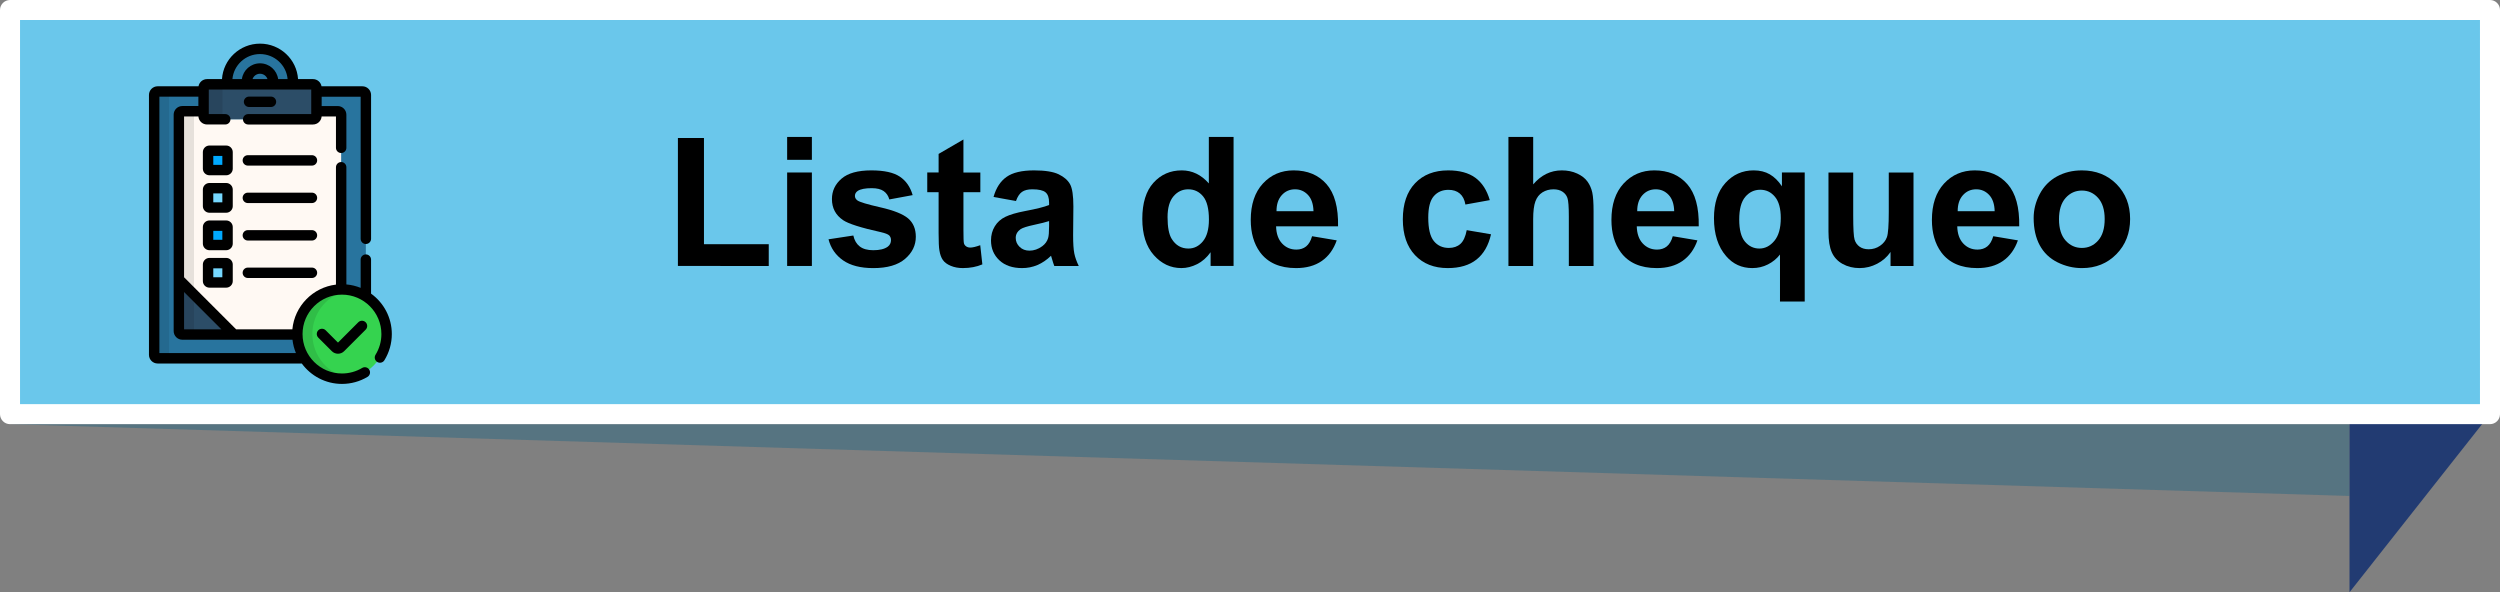 <?xml version="1.0" encoding="utf-8"?>
<!-- Generator: Adobe Illustrator 21.0.0, SVG Export Plug-In . SVG Version: 6.00 Build 0)  -->
<svg version="1.1" id="Capa_1" xmlns="http://www.w3.org/2000/svg" xmlns:xlink="http://www.w3.org/1999/xlink" x="0px" y="0px"
	 viewBox="0 0 249.637 59.139" style="enable-background:new 0 0 249.637 59.139;" xml:space="preserve">
<rect x="0" y="0" width="249.637" height="59.139" fill="#808080" stroke="none"/>
<polygon id="XMLID_1363_" style="opacity:0.5;fill:#2C6882;" points="234.61,49.524 1,42.354 234.61,42.354 "/>
<g id="XMLID_9_">
	<g id="XMLID_3028_">
		<polygon id="XMLID_3029_" style="fill-rule:evenodd;clip-rule:evenodd;fill:#223B72;" points="234.61,59.139 248.637,41.354 
			238.212,21.185 234.61,21.188 		"/>
	</g>
	<g>
		
			<rect id="XMLID_2_" x="1" y="1" style="fill-rule:evenodd;clip-rule:evenodd;fill:#6AC7EB;" width="247.637" height="40.353"/>
		<path style="fill:#FFFFFF;" d="M248.637,42.354H1c-0.552,0-1-0.448-1-1V1c0-0.552,0.448-1,1-1h247.637
			c0.553,0,1,0.448,1,1v40.353C249.637,41.906,249.19,42.354,248.637,42.354z M2,40.354h245.637V2H2V40.354z"/>
	</g>
	<g>
		<path d="M67.692,26.558V13.779h2.602v10.608h6.469v2.171H67.692z"/>
		<path d="M78.6,15.959v-2.285h2.47v2.285H78.6z M78.6,26.558v-9.334h2.47v9.334H78.6z"/>
		<path d="M82.731,23.895l2.478-0.378c0.105,0.48,0.319,0.846,0.642,1.094c0.322,0.25,0.773,0.374,1.353,0.374
			c0.639,0,1.119-0.117,1.441-0.352c0.217-0.164,0.325-0.384,0.325-0.659c0-0.188-0.059-0.343-0.176-0.466
			c-0.123-0.117-0.398-0.226-0.826-0.325c-1.992-0.44-3.255-0.841-3.788-1.204
			c-0.738-0.504-1.107-1.204-1.107-2.101c0-0.809,0.319-1.488,0.958-2.039s1.629-0.826,2.971-0.826
			c1.277,0,2.227,0.208,2.848,0.624s1.049,1.031,1.283,1.846l-2.329,0.431c-0.1-0.363-0.289-0.642-0.567-0.835
			s-0.675-0.29-1.191-0.29c-0.65,0-1.116,0.091-1.397,0.273c-0.188,0.129-0.281,0.296-0.281,0.501
			c0,0.176,0.082,0.325,0.246,0.448c0.223,0.164,0.992,0.396,2.307,0.694s2.234,0.665,2.755,1.099
			c0.516,0.44,0.773,1.052,0.773,1.837c0,0.856-0.357,1.591-1.072,2.206s-1.772,0.923-3.173,0.923
			c-1.272,0-2.278-0.258-3.019-0.773S82.959,24.78,82.731,23.895z"/>
		<path d="M97.892,17.224v1.969h-1.688v3.762c0,0.762,0.016,1.206,0.048,1.332s0.105,0.23,0.22,0.311
			s0.253,0.123,0.417,0.123c0.229,0,0.56-0.079,0.993-0.237l0.211,1.916c-0.574,0.246-1.225,0.369-1.951,0.369
			c-0.445,0-0.847-0.074-1.204-0.225c-0.357-0.148-0.62-0.342-0.787-0.58c-0.167-0.236-0.283-0.558-0.347-0.962
			c-0.053-0.287-0.079-0.867-0.079-1.74v-4.069h-1.134v-1.969h1.134V15.37l2.478-1.441v3.296H97.892z"/>
		<path d="M101.451,20.072L99.21,19.668c0.252-0.902,0.685-1.57,1.301-2.004s1.529-0.65,2.742-0.65
			c1.102,0,1.922,0.131,2.461,0.391c0.539,0.262,0.918,0.593,1.138,0.994s0.33,1.138,0.33,2.21l-0.026,2.883
			c0,0.82,0.04,1.426,0.119,1.815s0.227,0.807,0.444,1.252h-2.443c-0.065-0.164-0.144-0.407-0.237-0.73
			c-0.041-0.146-0.07-0.243-0.088-0.29c-0.422,0.41-0.873,0.718-1.353,0.923s-0.993,0.308-1.538,0.308
			c-0.961,0-1.718-0.261-2.272-0.782s-0.831-1.181-0.831-1.978c0-0.527,0.126-0.998,0.378-1.41
			c0.252-0.414,0.605-0.731,1.059-0.949c0.454-0.221,1.109-0.412,1.964-0.576c1.154-0.217,1.954-0.419,2.399-0.606
			v-0.246c0-0.475-0.117-0.814-0.352-1.015c-0.234-0.203-0.677-0.304-1.327-0.304
			c-0.44,0-0.782,0.087-1.028,0.259C101.803,19.336,101.603,19.639,101.451,20.072z M104.756,22.076
			c-0.316,0.105-0.817,0.231-1.503,0.378s-1.134,0.29-1.345,0.431c-0.322,0.229-0.483,0.519-0.483,0.87
			c0,0.346,0.129,0.644,0.387,0.896s0.586,0.378,0.984,0.378c0.445,0,0.87-0.146,1.274-0.44
			c0.299-0.223,0.495-0.495,0.589-0.817c0.065-0.211,0.097-0.612,0.097-1.204V22.076z"/>
		<path d="M123.178,26.558h-2.294v-1.371c-0.381,0.533-0.831,0.931-1.349,1.191
			c-0.519,0.26-1.042,0.391-1.569,0.391c-1.072,0-1.991-0.432-2.755-1.297c-0.765-0.863-1.147-2.069-1.147-3.616
			c0-1.582,0.372-2.784,1.116-3.608c0.744-0.822,1.685-1.234,2.821-1.234c1.043,0,1.945,0.434,2.707,1.301v-4.641
			h2.47V26.558z M116.586,21.689c0,0.996,0.138,1.717,0.413,2.162c0.398,0.644,0.955,0.967,1.67,0.967
			c0.568,0,1.052-0.242,1.45-0.725c0.398-0.484,0.598-1.206,0.598-2.167c0-1.072-0.193-1.844-0.58-2.315
			s-0.882-0.708-1.485-0.708c-0.586,0-1.077,0.233-1.472,0.698C116.784,20.068,116.586,20.764,116.586,21.689z"/>
		<path d="M131.018,23.588l2.461,0.413c-0.316,0.902-0.816,1.59-1.498,2.062c-0.683,0.472-1.537,0.707-2.562,0.707
			c-1.623,0-2.824-0.53-3.603-1.591c-0.615-0.85-0.923-1.922-0.923-3.217c0-1.547,0.404-2.758,1.213-3.634
			s1.831-1.315,3.067-1.315c1.389,0,2.484,0.459,3.287,1.375c0.803,0.918,1.187,2.322,1.151,4.215h-6.188
			c0.018,0.732,0.217,1.303,0.598,1.709c0.381,0.408,0.856,0.611,1.424,0.611c0.387,0,0.712-0.105,0.976-0.316
			S130.883,24.057,131.018,23.588z M131.158,21.092c-0.018-0.715-0.202-1.258-0.554-1.631
			c-0.352-0.371-0.779-0.558-1.283-0.558c-0.539,0-0.984,0.196-1.336,0.589s-0.524,0.926-0.519,1.6H131.158z"/>
		<path d="M148.763,19.984l-2.435,0.44c-0.082-0.486-0.269-0.853-0.559-1.099s-0.666-0.369-1.129-0.369
			c-0.615,0-1.106,0.213-1.473,0.638s-0.549,1.135-0.549,2.131c0,1.107,0.185,1.89,0.558,2.347
			s0.872,0.685,1.499,0.685c0.469,0,0.853-0.133,1.151-0.399s0.51-0.726,0.633-1.376l2.426,0.413
			c-0.252,1.113-0.735,1.954-1.45,2.522s-1.673,0.853-2.874,0.853c-1.365,0-2.454-0.431-3.266-1.292
			s-1.217-2.054-1.217-3.577c0-1.541,0.407-2.74,1.222-3.6c0.815-0.857,1.916-1.287,3.305-1.287
			c1.137,0,2.04,0.245,2.711,0.734S148.47,18.982,148.763,19.984z"/>
		<path d="M153.096,13.674v4.737c0.797-0.932,1.749-1.397,2.856-1.397c0.568,0,1.081,0.105,1.538,0.316
			s0.801,0.48,1.032,0.809s0.39,0.691,0.475,1.09s0.128,1.017,0.128,1.855v5.476h-2.47v-4.931
			c0-0.979-0.047-1.6-0.141-1.863s-0.26-0.473-0.497-0.628s-0.534-0.233-0.892-0.233
			c-0.41,0-0.776,0.1-1.099,0.299s-0.559,0.5-0.708,0.901s-0.224,0.994-0.224,1.779v4.676h-2.47V13.674H153.096z
			"/>
		<path d="M167.035,23.588l2.461,0.413c-0.316,0.902-0.816,1.59-1.499,2.062s-1.536,0.707-2.562,0.707
			c-1.623,0-2.824-0.53-3.603-1.591c-0.615-0.85-0.923-1.922-0.923-3.217c0-1.547,0.404-2.758,1.213-3.634
			s1.831-1.315,3.067-1.315c1.389,0,2.484,0.459,3.287,1.375c0.803,0.918,1.187,2.322,1.151,4.215h-6.188
			c0.018,0.732,0.217,1.303,0.598,1.709c0.381,0.408,0.856,0.611,1.424,0.611c0.387,0,0.712-0.105,0.976-0.316
			S166.9,24.057,167.035,23.588z M167.176,21.092c-0.018-0.715-0.202-1.258-0.554-1.631
			c-0.352-0.371-0.779-0.558-1.283-0.558c-0.539,0-0.984,0.196-1.336,0.589s-0.524,0.926-0.519,1.6H167.176z"/>
		<path d="M177.74,30.109v-4.693c-0.322,0.416-0.724,0.746-1.204,0.988c-0.48,0.243-0.999,0.365-1.556,0.365
			c-1.06,0-1.934-0.398-2.619-1.195c-0.809-0.932-1.213-2.194-1.213-3.788c0-1.5,0.379-2.67,1.138-3.511
			s1.701-1.262,2.826-1.262c0.621,0,1.158,0.132,1.612,0.396s0.857,0.662,1.209,1.195v-1.38h2.276v12.885H177.74z
			 M177.819,21.777c0-0.955-0.195-1.666-0.585-2.131c-0.39-0.467-0.877-0.699-1.463-0.699
			c-0.598,0-1.098,0.237-1.499,0.712s-0.602,1.228-0.602,2.259c0,1.025,0.193,1.766,0.58,2.219
			c0.387,0.455,0.864,0.682,1.433,0.682s1.066-0.255,1.494-0.765S177.819,22.785,177.819,21.777z"/>
		<path d="M188.779,26.558v-1.397c-0.34,0.498-0.787,0.891-1.341,1.178s-1.138,0.431-1.753,0.431
			c-0.627,0-1.19-0.138-1.688-0.413s-0.858-0.662-1.081-1.16s-0.334-1.187-0.334-2.065v-5.906h2.47v4.289
			c0,1.312,0.045,2.117,0.136,2.412c0.091,0.297,0.257,0.531,0.497,0.703c0.24,0.174,0.545,0.26,0.914,0.26
			c0.422,0,0.8-0.115,1.134-0.348c0.334-0.231,0.562-0.518,0.685-0.861c0.123-0.342,0.185-1.182,0.185-2.518
			v-3.938h2.47v9.334H188.779z"/>
		<path d="M199.036,23.588l2.461,0.413c-0.316,0.902-0.816,1.59-1.499,2.062s-1.536,0.707-2.562,0.707
			c-1.623,0-2.824-0.53-3.603-1.591c-0.615-0.85-0.923-1.922-0.923-3.217c0-1.547,0.404-2.758,1.213-3.634
			s1.831-1.315,3.067-1.315c1.389,0,2.484,0.459,3.287,1.375c0.803,0.918,1.187,2.322,1.151,4.215h-6.188
			c0.018,0.732,0.217,1.303,0.598,1.709c0.381,0.408,0.856,0.611,1.424,0.611c0.387,0,0.712-0.105,0.976-0.316
			S198.901,24.057,199.036,23.588z M199.177,21.092c-0.018-0.715-0.202-1.258-0.554-1.631
			c-0.352-0.371-0.779-0.558-1.283-0.558c-0.539,0-0.984,0.196-1.336,0.589s-0.524,0.926-0.519,1.6H199.177z"/>
		<path d="M203.07,21.76c0-0.82,0.202-1.614,0.606-2.382s0.977-1.353,1.718-1.758s1.569-0.606,2.483-0.606
			c1.412,0,2.569,0.459,3.472,1.375c0.902,0.918,1.353,2.076,1.353,3.477c0,1.412-0.456,2.583-1.367,3.512
			s-2.058,1.393-3.44,1.393c-0.856,0-1.672-0.193-2.448-0.58s-1.366-0.953-1.77-1.701
			C203.273,23.742,203.07,22.832,203.07,21.76z M205.602,21.892c0,0.926,0.22,1.635,0.659,2.127
			s0.981,0.738,1.626,0.738s1.185-0.246,1.621-0.738s0.655-1.207,0.655-2.144c0-0.914-0.219-1.617-0.655-2.109
			s-0.977-0.738-1.621-0.738s-1.187,0.246-1.626,0.738S205.602,20.966,205.602,21.892z"/>
	</g>
</g>
<g>
	<path style="fill:#28749E;" d="M36.185,9.136h-4.586v2.429c0,0.191-0.156,0.347-0.347,0.347H20.674
		c-0.191,0-0.347-0.156-0.347-0.347V9.136h-4.586c-0.191,0-0.347,0.156-0.347,0.347v25.948
		c0,0.191,0.156,0.347,0.347,0.347h14.664c-0.451-0.697-0.715-1.527-0.715-2.419c0-2.462,1.995-4.457,4.457-4.457
		c0.877,0,1.694,0.254,2.384,0.692V9.483C36.532,9.292,36.376,9.136,36.185,9.136z"/>
	<g style="opacity:0.1;">
		<path d="M16.888,35.431V9.483c0-0.191,0.156-0.347,0.347-0.347h-1.494c-0.191,0-0.347,0.156-0.347,0.347v25.948
			c0,0.191,0.156,0.347,0.347,0.347h1.494C17.044,35.778,16.888,35.622,16.888,35.431z"/>
	</g>
	<path style="fill:#FFF9F3;" d="M33.721,11.107h-2.122v0.458c0,0.191-0.156,0.347-0.347,0.347H20.674
		c-0.191,0-0.347-0.156-0.347-0.347v-0.458h-2.122c-0.191,0-0.346,0.156-0.346,0.346v21.604
		c0,0.191,0.156,0.346,0.346,0.346h11.486c-0-0.015-0.001-0.031-0.001-0.046c0-2.434,1.952-4.412,4.376-4.455
		V11.454C34.067,11.263,33.911,11.107,33.721,11.107z"/>
	<path style="fill:#2C4D67;" d="M17.86,27.901v5.157c0,0.191,0.156,0.346,0.346,0.346h5.156L17.86,27.901z"/>
	<g style="opacity:0.1;">
		<path d="M19.372,33.058V11.454c0-0.191,0.156-0.346,0.346-0.346h-1.512c-0.191,0-0.346,0.156-0.346,0.346v21.604
			c0,0.191,0.156,0.346,0.346,0.346h1.512C19.528,33.404,19.372,33.249,19.372,33.058z"/>
	</g>
	<path style="fill:#28749E;" d="M29.237,8.418c0.008-0.091,0.013-0.184,0.013-0.277c0-1.802-1.471-3.263-3.286-3.263
		c-1.815,0-3.286,1.461-3.286,3.263c0,0.093,0.005,0.186,0.013,0.277H29.237z"/>
	<circle style="fill:#35D34F;" cx="34.148" cy="33.358" r="4.457"/>
	<g style="opacity:0.1;">
		<path d="M31.192,33.359c0-2.206,1.603-4.036,3.707-4.393c-0.244-0.041-0.494-0.064-0.75-0.064
			c-2.462,0-4.457,1.996-4.457,4.457c0,2.462,1.995,4.457,4.457,4.457c0.256,0,0.506-0.023,0.75-0.064
			C32.794,37.395,31.192,35.564,31.192,33.359z"/>
	</g>
	<path style="fill:#2C4D67;" d="M31.599,11.565c0,0.191-0.156,0.347-0.347,0.347H20.674
		c-0.191,0-0.347-0.156-0.347-0.347V8.765c0-0.191,0.156-0.347,0.347-0.347h10.578c0.191,0,0.347,0.156,0.347,0.347
		V11.565z"/>
	<g style="opacity:0.1;">
		<path d="M22.215,11.565V8.765c0-0.191,0.156-0.347,0.347-0.347h-1.888c-0.191,0-0.347,0.156-0.347,0.347v2.8
			c0,0.191,0.156,0.347,0.347,0.347h1.888C22.371,11.912,22.215,11.756,22.215,11.565z"/>
	</g>
	<path style="fill:#00A9FF;" d="M22.722,16.843c0,0.076-0.062,0.139-0.139,0.139h-1.668
		c-0.076,0-0.139-0.062-0.139-0.139v-1.653c0-0.076,0.062-0.139,0.139-0.139h1.668
		c0.076,0,0.139,0.062,0.139,0.139V16.843z"/>
	<path style="fill:#76D8FF;" d="M22.722,20.584c0,0.076-0.062,0.139-0.139,0.139h-1.668
		c-0.076,0-0.139-0.062-0.139-0.139v-1.653c0-0.076,0.062-0.139,0.139-0.139h1.668
		c0.076,0,0.139,0.062,0.139,0.139V20.584z"/>
	<path style="fill:#00A9FF;" d="M22.722,24.325c0,0.076-0.062,0.139-0.139,0.139h-1.668
		c-0.076,0-0.139-0.062-0.139-0.139v-1.654c0-0.076,0.062-0.139,0.139-0.139h1.668
		c0.076,0,0.139,0.062,0.139,0.139V24.325z"/>
	<path style="fill:#76D8FF;" d="M22.722,28.066c0,0.076-0.062,0.139-0.139,0.139h-1.668
		c-0.076,0-0.139-0.062-0.139-0.139v-1.654c0-0.076,0.062-0.139,0.139-0.139h1.668
		c0.076,0,0.139,0.062,0.139,0.139V28.066z"/>
	<path d="M23.242,15.19c0-0.363-0.295-0.659-0.659-0.659h-1.668c-0.363,0-0.659,0.295-0.659,0.659v1.654
		c0,0.363,0.295,0.659,0.659,0.659h1.668c0.363,0,0.659-0.295,0.659-0.659V15.19z M22.202,16.462h-0.905v-0.891
		h0.905V16.462z"/>
	<path d="M31.15,15.496H24.748c-0.287,0-0.52,0.233-0.52,0.52c0,0.287,0.233,0.52,0.52,0.52h6.402
		c0.287,0,0.52-0.233,0.52-0.52C31.67,15.729,31.437,15.496,31.15,15.496z"/>
	<path d="M23.242,18.931c0-0.363-0.295-0.659-0.659-0.659h-1.668c-0.363,0-0.659,0.295-0.659,0.659v1.654
		c0,0.363,0.295,0.659,0.659,0.659h1.668c0.363,0,0.659-0.295,0.659-0.659V18.931z M22.202,20.203h-0.905v-0.891
		h0.905V20.203z"/>
	<path d="M31.15,19.237H24.748c-0.287,0-0.52,0.233-0.52,0.52s0.233,0.52,0.52,0.52h6.402
		c0.287,0,0.52-0.233,0.52-0.52S31.437,19.237,31.15,19.237z"/>
	<path d="M23.242,22.672c0-0.363-0.295-0.659-0.659-0.659h-1.668c-0.363,0-0.659,0.295-0.659,0.659v1.654
		c0,0.363,0.295,0.659,0.659,0.659h1.668c0.363,0,0.659-0.295,0.659-0.659V22.672z M22.202,23.944h-0.905v-0.891
		h0.905V23.944z"/>
	<path d="M31.15,22.979H24.748c-0.287,0-0.52,0.233-0.52,0.52s0.233,0.52,0.52,0.52h6.402
		c0.287,0,0.52-0.233,0.52-0.52S31.437,22.979,31.15,22.979z"/>
	<path d="M22.583,25.754h-1.668c-0.363,0-0.659,0.295-0.659,0.659v1.653c0,0.363,0.295,0.659,0.659,0.659h1.668
		c0.363,0,0.659-0.295,0.659-0.659v-1.653C23.242,26.05,22.947,25.754,22.583,25.754z M22.202,27.685h-0.905v-0.891
		h0.905V27.685z"/>
	<path d="M31.15,26.72H24.748c-0.287,0-0.52,0.233-0.52,0.52s0.233,0.52,0.52,0.52h6.402
		c0.287,0,0.52-0.233,0.52-0.52C31.67,26.952,31.437,26.72,31.15,26.72z"/>
	<path d="M37.667,36.143c0.244,0.151,0.565,0.076,0.716-0.169c0.485-0.785,0.742-1.689,0.742-2.616
		c0-1.661-0.819-3.134-2.073-4.038v-3.397c0-0.287-0.233-0.52-0.52-0.52s-0.52,0.233-0.52,0.52v2.821
		c-0.447-0.181-0.925-0.299-1.425-0.343v-11.701c0-0.287-0.233-0.52-0.52-0.52s-0.52,0.233-0.52,0.52V28.419
		c-2.307,0.279-4.132,2.141-4.353,4.465h-5.616L18.38,27.686V11.627h1.431c0.032,0.449,0.407,0.804,0.864,0.804
		h1.818c0.287,0,0.52-0.233,0.52-0.52s-0.233-0.52-0.52-0.52h-1.645V8.938h10.231v2.454H24.781
		c-0.287,0-0.52,0.233-0.52,0.52s0.233,0.52,0.52,0.52h6.471c0.457,0,0.831-0.355,0.864-0.804h1.431v3.132
		c0,0.287,0.233,0.52,0.52,0.52s0.52-0.233,0.52-0.52v-3.305c0-0.478-0.389-0.866-0.866-0.866h-1.601v-0.931
		h3.893v14.187c0,0.287,0.233,0.52,0.52,0.52c0.287,0,0.52-0.233,0.52-0.52V9.483
		c0-0.478-0.389-0.867-0.867-0.867h-4.08c-0.071-0.407-0.426-0.718-0.853-0.718h-1.491
		c-0.127-1.973-1.781-3.54-3.798-3.54c-2.017,0-3.671,1.567-3.798,3.54h-1.491c-0.427,0-0.782,0.311-0.853,0.718
		h-4.08c-0.478,0-0.867,0.389-0.867,0.867v25.948c0,0.478,0.389,0.867,0.867,0.867h14.393
		c0.907,1.234,2.368,2.038,4.013,2.038c0.899,0,1.781-0.243,2.549-0.702c0.247-0.147,0.327-0.467,0.18-0.713
		c-0.147-0.246-0.467-0.327-0.713-0.18c-0.607,0.363-1.304,0.554-2.016,0.554c-2.171,0-3.937-1.766-3.937-3.937
		c0-2.171,1.766-3.937,3.937-3.937s3.937,1.766,3.937,3.937c0,0.733-0.203,1.448-0.587,2.069
		C37.347,35.671,37.423,35.992,37.667,36.143z M25.217,7.898c0.103-0.31,0.399-0.534,0.747-0.534
		s0.643,0.225,0.747,0.534H25.217z M25.964,5.398c1.443,0,2.63,1.101,2.755,2.5h-0.945
		c-0.12-0.888-0.885-1.575-1.81-1.575s-1.69,0.687-1.81,1.575h-0.945C23.333,6.499,24.521,5.398,25.964,5.398z
		 M22.107,32.885h-3.727v-3.727L22.107,32.885z M15.915,35.258V9.656h3.893v0.931h-1.601
		c-0.478,0-0.866,0.389-0.866,0.866v16.448c0,0,0,0,0,0v5.157c0,0.478,0.389,0.866,0.866,0.866h10.998
		c0.053,0.467,0.171,0.914,0.344,1.333L15.915,35.258L15.915,35.258z"/>
	<path d="M35.777,32.18l-2.028,2.029l-1.23-1.23c-0.203-0.203-0.532-0.203-0.735,0
		c-0.203,0.203-0.203,0.532,0,0.736l1.352,1.352c0.163,0.163,0.381,0.254,0.613,0.254s0.45-0.09,0.613-0.253
		l2.151-2.151c0.203-0.203,0.203-0.532-0-0.736C36.309,31.977,35.98,31.977,35.777,32.18z"/>
	<path d="M24.869,10.685h2.188c0.287,0,0.52-0.233,0.52-0.52s-0.233-0.52-0.52-0.52h-2.188
		c-0.287,0-0.52,0.233-0.52,0.52C24.349,10.452,24.582,10.685,24.869,10.685z"/>
</g>
</svg>
